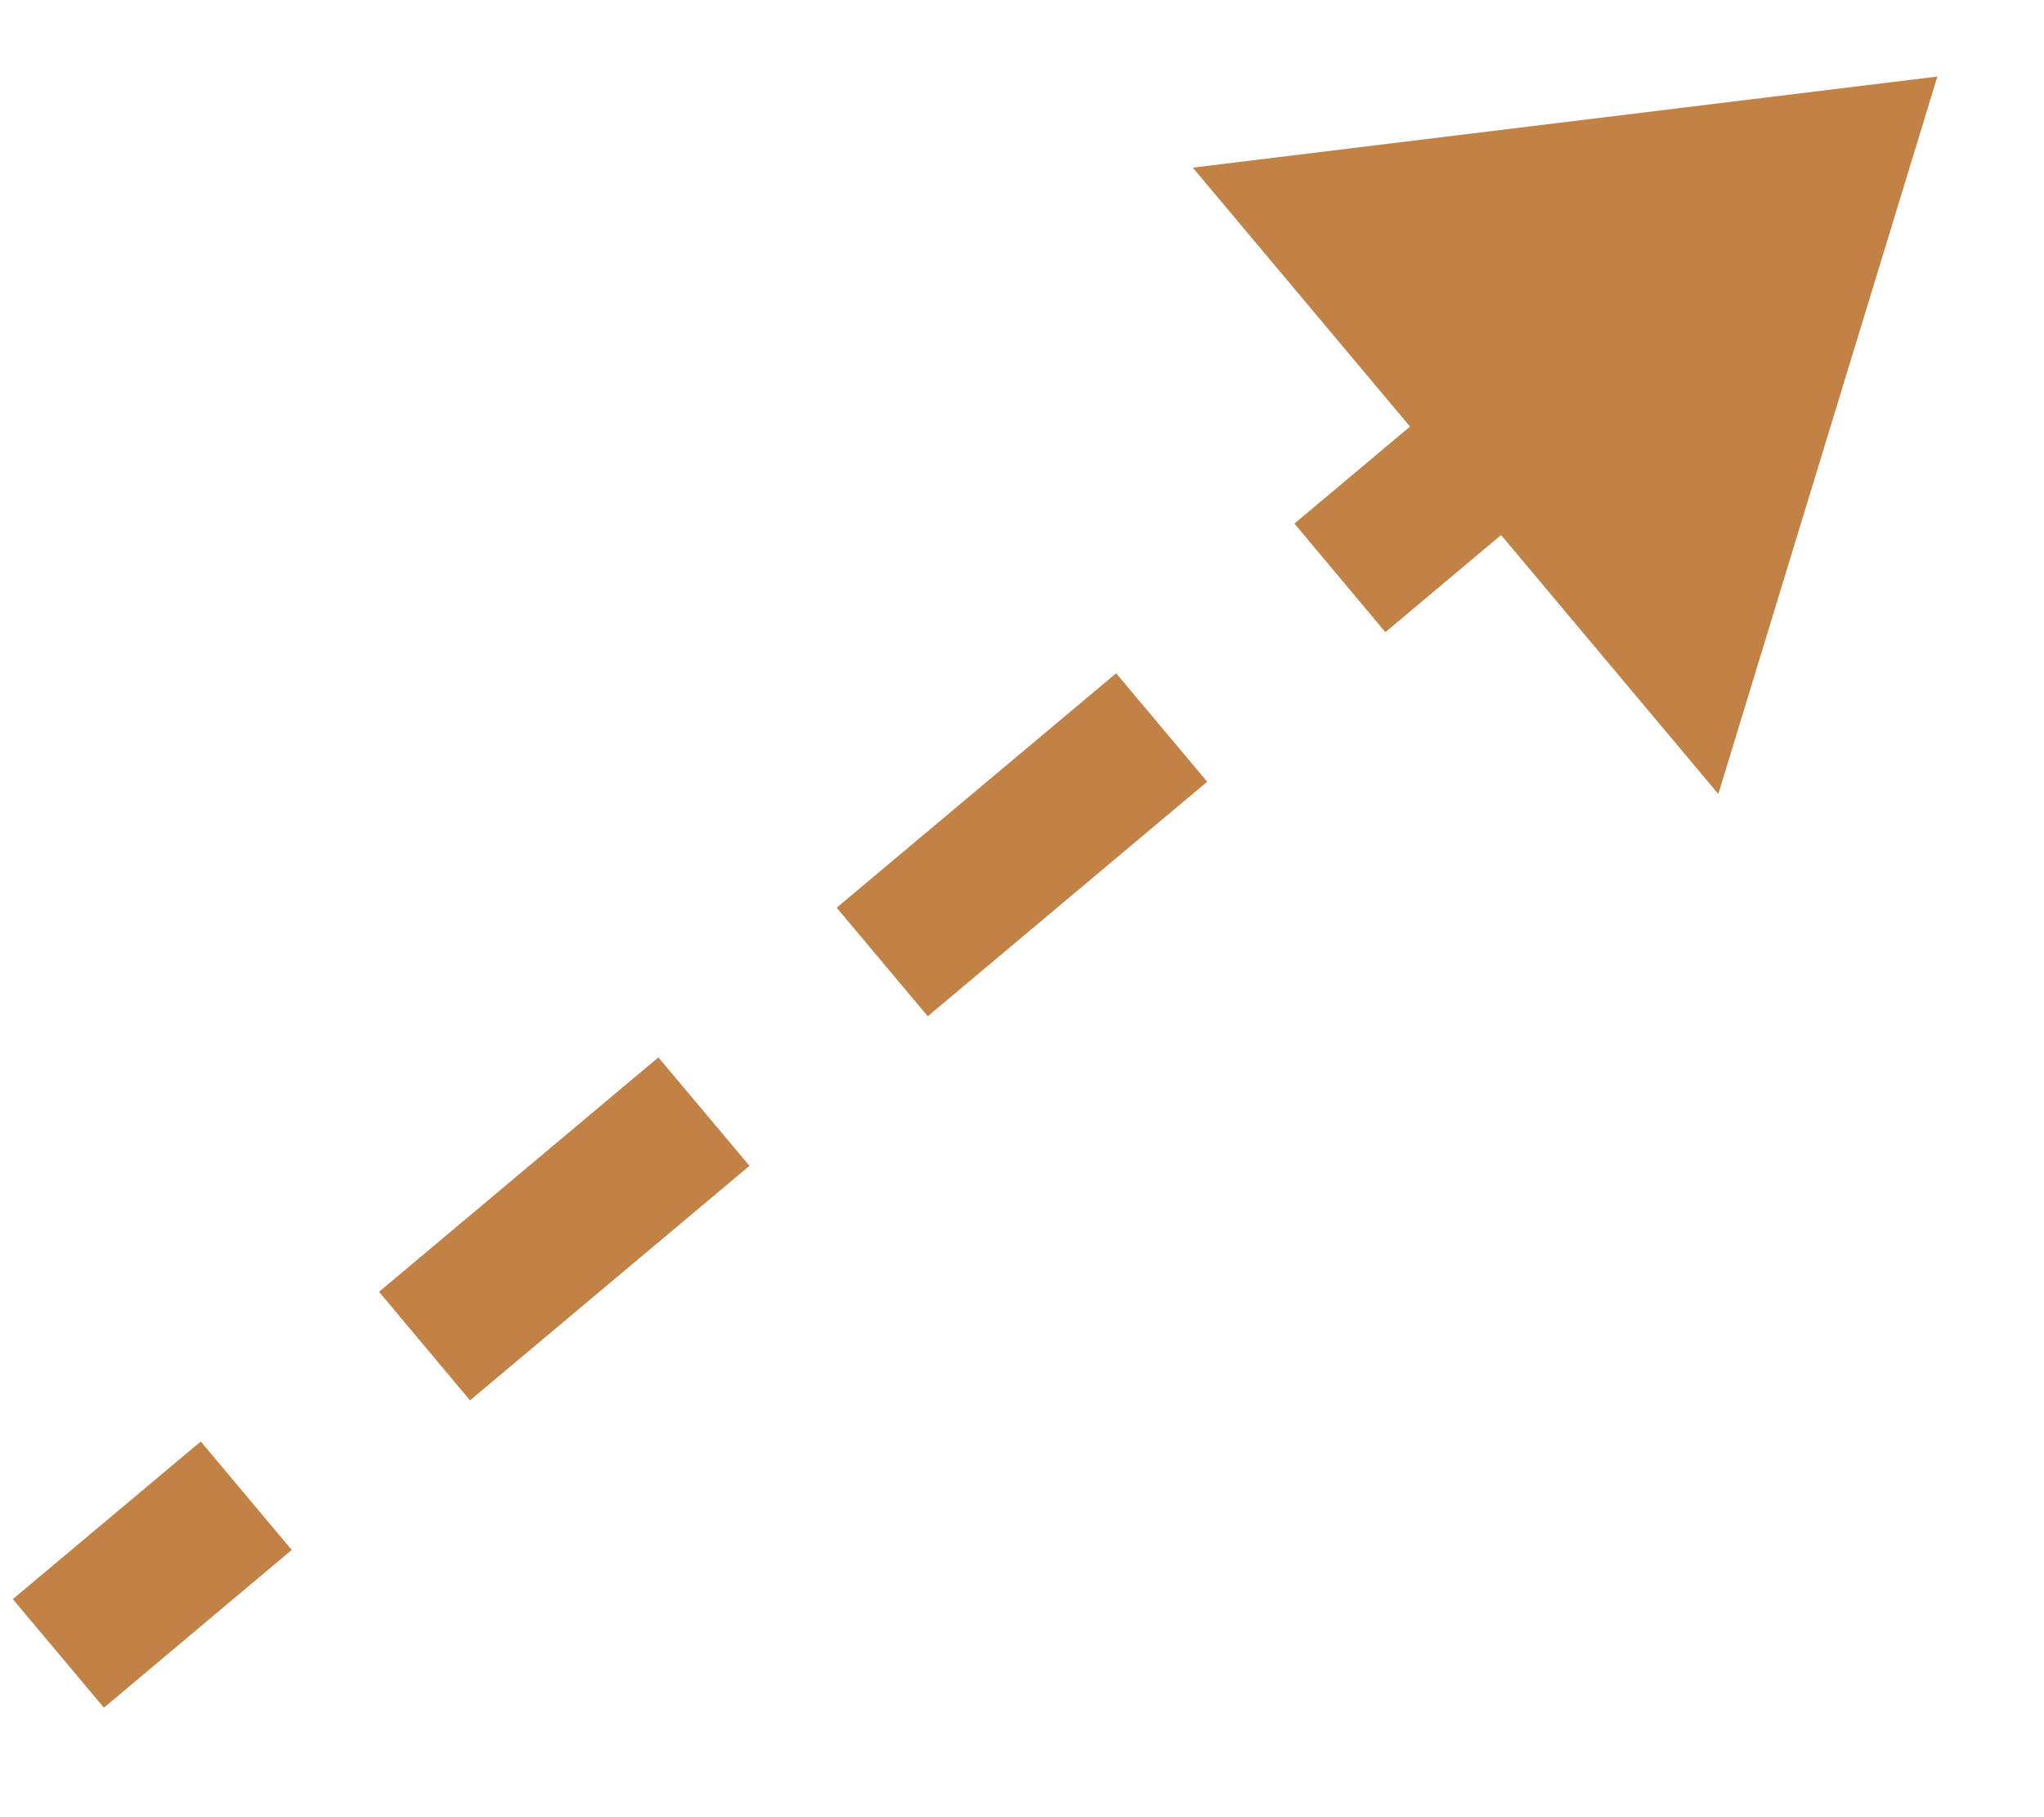 <svg width="18" height="16" viewBox="0 0 18 16" fill="none" xmlns="http://www.w3.org/2000/svg">
<path fill-rule="evenodd" clip-rule="evenodd" d="M10.504 1.476L17.061 0.674L15.132 6.991L13.219 4.711L12.2 5.566L11.399 4.61L12.417 3.756L10.504 1.476ZM0.113 14.08L1.768 12.692L2.569 13.647L0.915 15.036L0.113 14.08ZM3.338 11.374L5.798 9.31L6.6 10.265L4.139 12.33L3.338 11.374ZM7.368 7.992L9.829 5.928L10.631 6.883L8.17 8.948L7.368 7.992Z" fill="#C28145"/>
</svg>
